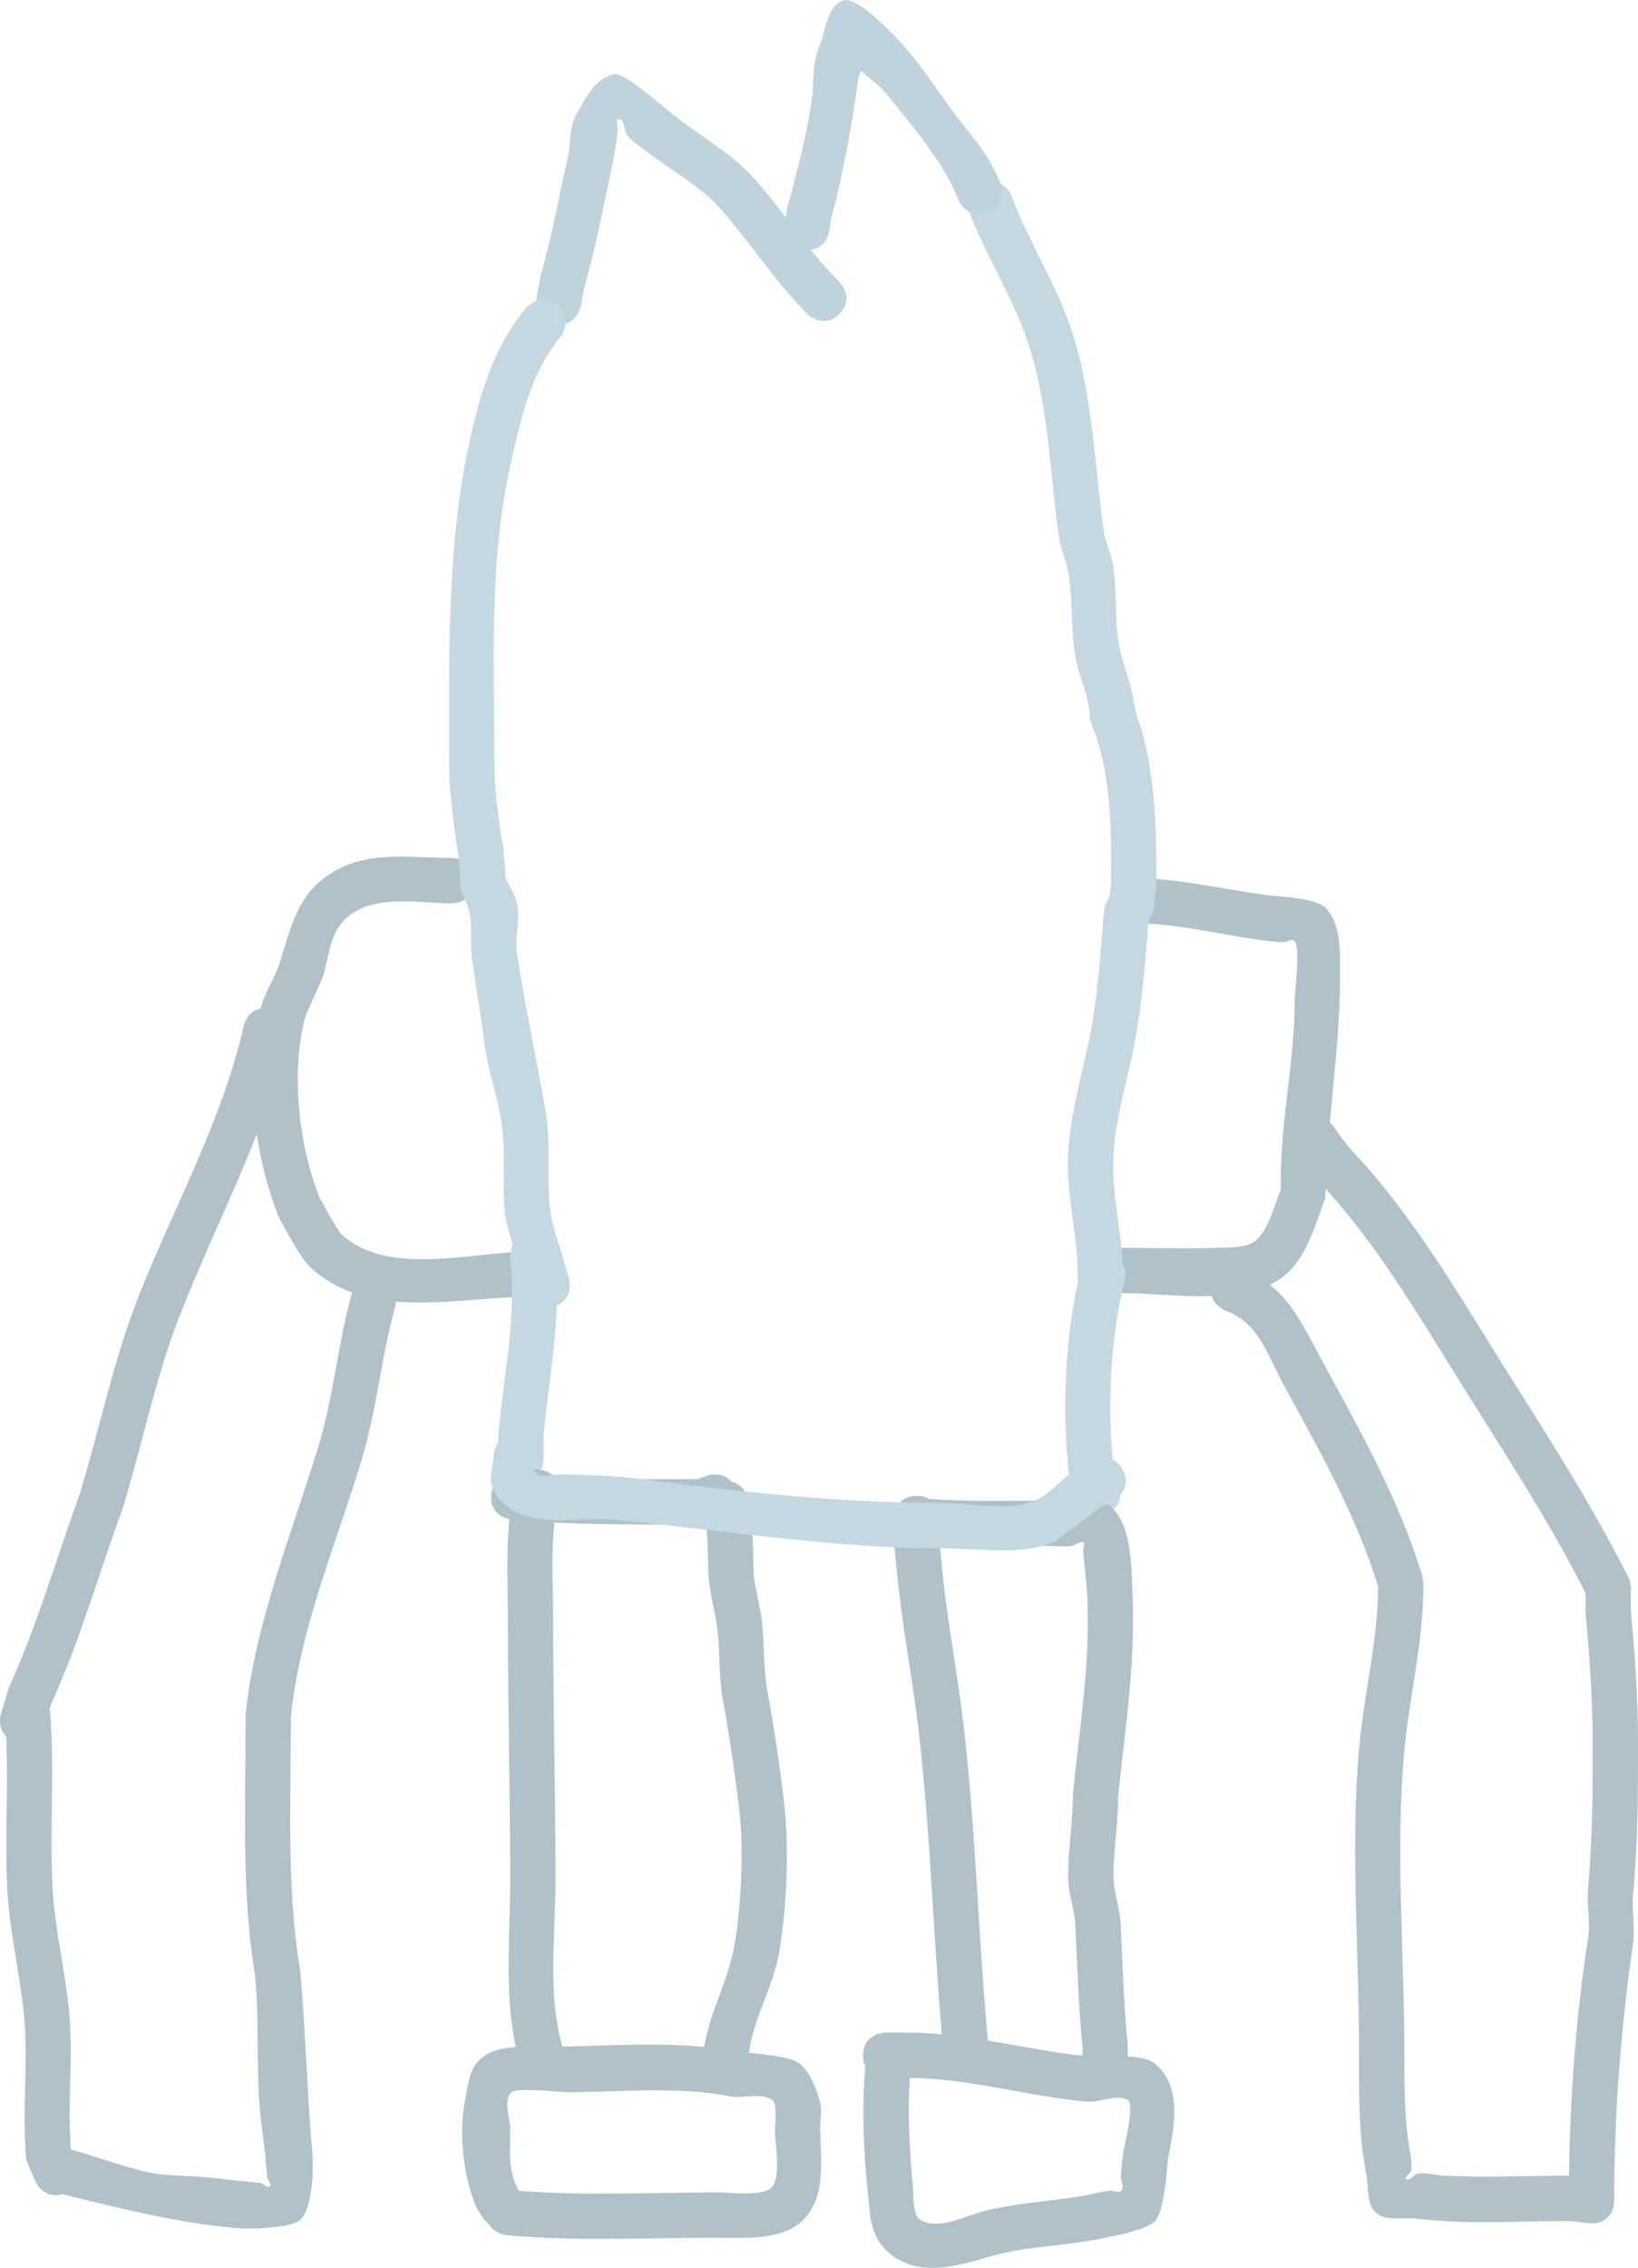 <svg version="1.1" xmlns="http://www.w3.org/2000/svg" xmlns:xlink="http://www.w3.org/1999/xlink" width="180.785" height="250.195" viewBox="0,0,180.785,250.195"><g transform="translate(-138.149,-94.582)"><g data-paper-data="{&quot;isPaintingLayer&quot;:true}" fill-rule="nonzero" stroke="none" stroke-width="0.5" stroke-linecap="butt" stroke-linejoin="miter" stroke-miterlimit="10" stroke-dasharray="" stroke-dashoffset="0" style="mix-blend-mode: normal"><path d="M261.657,176.618c-2.451,0.49 -2.942,-1.961 -2.942,-1.961l-0.363,-1.847c-0.183,-1.598 -0.86,-3.1 -1.266,-4.656c-0.89,-3.414 -0.416,-7.093 -1.047,-10.543c-0.235,-1.283 -0.833,-2.487 -1.018,-3.779c-0.997,-6.98 -1.113,-14.196 -3.261,-20.985c-1.654,-5.225 -4.672,-9.718 -6.602,-14.802c0,0 -0.878,-2.341 1.463,-3.219c2.341,-0.878 3.219,1.463 3.219,1.463c1.925,5.209 5.043,9.84 6.732,15.198c2.212,7.02 2.375,14.468 3.405,21.682c0.174,1.217 0.764,2.345 0.982,3.555c0.593,3.28 0.072,6.902 0.953,10.123c0.486,1.776 1.158,3.518 1.401,5.344l0.304,1.486c0,0 0.49,2.451 -1.961,2.942z" fill="#c5d8e2"/><path d="M199.378,130.308c-2.46,-0.447 -2.012,-2.907 -2.012,-2.907l0.461,-2.458c1.25,-4.235 1.965,-8.6 2.97,-12.887c0.371,-1.586 0.144,-3.371 0.932,-4.796c0.994,-1.796 2.187,-4.148 4.21,-4.496c1.145,-0.197 5.411,3.613 6.828,4.716c2.927,2.276 6.236,4.097 8.715,6.894c1.195,1.348 2.296,2.76 3.382,4.179l0.145,-0.949c1.054,-3.952 2.199,-8.021 2.737,-12.085c0.307,-2.314 -0.055,-3.647 0.847,-5.855c0.711,-1.741 0.806,-4.357 2.563,-5.025c1.455,-0.553 4.957,3.108 6.07,4.277c2.364,2.483 3.994,5.116 6.007,7.845c2.124,2.88 3.909,4.559 5.311,7.958c0,0 0.928,2.321 -1.393,3.25c-2.321,0.928 -3.25,-1.393 -3.25,-1.393c-1.564,-4.079 -5.244,-8.315 -8.03,-11.765c-0.747,-0.925 -1.828,-1.615 -2.712,-2.428c-0.127,0.419 -0.251,0.739 -0.263,0.83c-0.75,5.327 -1.664,10.452 -3.058,15.679l-0.141,1.109c0,0 -0.277,1.937 -2.054,2.139c0.989,1.227 2.02,2.42 3.146,3.54c0,0 1.768,1.768 0,3.536c-1.768,1.768 -3.536,0 -3.536,0c-3.534,-3.552 -6.192,-7.716 -9.489,-11.493c-2.237,-2.563 -5.419,-4.233 -8.085,-6.306c-0.769,-0.598 -1.627,-1.113 -2.263,-1.851c-0.445,-0.517 -0.255,-1.638 -0.909,-1.833c-0.484,-0.145 -0.112,1.005 -0.19,1.504c-0.208,1.337 -0.374,2.683 -0.668,4.004c-0.97,4.365 -1.769,8.808 -3.03,13.113l-0.339,1.942c0,0 -0.447,2.46 -2.907,2.012z" fill="#c0d3dd"/><path d="M191.716,190.9c-2.451,0.49 -2.942,-1.961 -2.942,-1.961l-0.227,-1.16c-0.403,-3.023 -0.815,-5.877 -0.822,-8.93c0,-12.253 -0.315,-24.56 2.464,-36.562c1.149,-4.96 2.681,-9.634 5.901,-13.621c0,0 1.583,-1.935 3.518,-0.352c1.935,1.583 0.352,3.518 0.352,3.518c-3.311,3.981 -4.383,9.19 -5.495,14.16c-2.382,10.655 -1.74,22.005 -1.74,32.857c-0.007,2.83 0.404,5.466 0.778,8.27l0.173,0.84c0,0 0.49,2.451 -1.961,2.942z" fill="#c5d8e2"/><path d="M165.263,283.699c1.052,-10.117 5.044,-19.781 7.992,-29.43c1.699,-5.56 2.16,-11.198 3.663,-16.769c0,0 0.035,-0.129 0.119,-0.32c-1.671,-0.601 -3.244,-1.501 -4.665,-2.818c-1.075,-0.996 -2.713,-4.157 -3.458,-5.501c-1.104,-2.779 -1.944,-5.926 -2.428,-9.171c-2.623,6.753 -5.853,13.265 -8.52,20.08c-2.659,6.795 -4.108,14.173 -6.266,21.181c-2.665,7.281 -4.684,14.566 -7.924,21.662l-0.133,0.449c0.016,0.095 0.021,0.151 0.021,0.151c0.532,6.431 -0.038,12.87 0.269,19.305c0.225,4.702 1.37,9.181 1.833,13.814c0.509,5.093 -0.212,10.275 0.203,15.39c2.724,0.741 5.417,1.764 8.128,2.419c2.523,0.609 5.393,0.386 7.961,0.753c1.586,0.226 3.188,0.326 4.78,0.504c0.378,0.042 0.781,0.622 1.077,0.382c0.276,-0.223 -0.253,-0.672 -0.282,-1.026c-0.135,-1.64 -0.27,-3.282 -0.511,-4.91c-0.834,-5.622 -0.284,-11.477 -0.797,-17.156c-1.535,-9.204 -1.073,-18.642 -1.073,-27.95v-0.789c0,0 0,-0.071 0.012,-0.189zM181.741,238.816c-1.544,5.592 -2.007,11.314 -3.705,16.916c-2.808,9.261 -6.833,18.621 -7.785,28.336v0.669c0,0.163 -0,0.326 -0,0.489l0,0.037c0,0 0,0.009 -0.001,0.026c-0.017,8.916 -0.435,17.95 1.033,26.76c0.605,6.612 0.743,13.224 1.324,19.809c0.163,1.853 0.125,6.264 -1.335,7.625c-1.001,0.933 -5.676,1.044 -7.189,0.899c-6.611,-0.632 -12.693,-2.156 -19.073,-3.754c-1.944,0.644 -2.916,-1.3 -2.916,-1.3l-1.041,-2.448c-0.527,-5.332 0.268,-10.748 -0.263,-16.055c-0.472,-4.715 -1.625,-9.294 -1.852,-14.08c-0.262,-5.524 0.139,-11.055 -0.098,-16.577c-1.05,-0.981 -0.588,-2.519 -0.588,-2.519l0.843,-2.792c3.192,-7.052 5.249,-14.258 7.865,-21.496c2.184,-7.104 3.668,-14.558 6.365,-21.451c3.953,-10.102 9.319,-19.541 11.727,-30.159c0,0 0.379,-1.641 1.861,-1.918c0.46,-1.79 1.587,-3.354 2.14,-5.119c1.401,-4.468 2.122,-8.204 6.845,-10.452c3.655,-1.74 8.192,-1.027 12.117,-1.027c0,0 2.5,0 2.5,2.5c0,2.5 -2.5,2.5 -2.5,2.5c-3.659,0 -8.745,-1.08 -11.703,1.685c-1.858,1.737 -1.785,4.082 -2.493,6.31c-0.195,0.613 -1.866,4.059 -2.059,4.837c-1.503,6.03 -0.618,13.975 1.672,19.648c0.151,0.271 1.987,3.646 2.332,3.972c5.114,4.834 14.609,1.976 20.674,1.969l-0.001,-0.135c0,0 2.372,-0.791 3.162,1.581c0.791,2.372 -1.581,3.162 -1.581,3.162l-1.58,0.391c-4.549,-0.005 -9.762,0.937 -14.612,0.517c-0.009,0.378 -0.081,0.643 -0.081,0.643z" fill="#b0c1ca"/><path d="M285.357,218.876c0.919,1.393 1.975,2.708 3.16,3.882c5.508,6.208 9.908,13.378 14.253,20.398c5.153,8.324 10.495,16.321 14.919,25.08c0.207,0.316 0.32,0.653 0.382,0.929c0.067,0.273 0.117,0.623 0.074,0.996l-0.002,2.095c0.45,4.895 0.792,9.669 0.792,14.587c0,5.575 -0.001,11.047 -0.538,16.562c-0.16,1.638 0.219,4.037 -0.014,5.643c-1.343,9.233 -2.064,18.65 -2.079,28.036c0.011,0.173 0.007,0.36 -0.016,0.562c-0.088,0.788 -0.398,1.299 -0.78,1.628c-0.37,0.344 -0.911,0.595 -1.705,0.595c-0.217,0 -0.415,-0.019 -0.596,-0.053l-1.773,-0.21c-5.605,0 -11.388,0.421 -16.955,-0.266c-1.49,-0.184 -3.333,0.35 -4.459,-0.644c-1.092,-0.964 -0.793,-2.807 -1.073,-4.236c-0.888,-4.535 -0.802,-9.065 -0.802,-13.67c0,-10.981 -0.969,-22.432 0.009,-33.364c0.544,-6.087 2.079,-11.774 2.097,-17.844c-2.399,-7.806 -6.579,-15.17 -10.488,-22.339c-1.774,-3.253 -2.729,-6.782 -6.361,-8.079c0,0 -1.192,-0.477 -1.526,-1.601c-3.48,0.108 -7.152,-0.325 -9.914,-0.325h-1.842c0,0 -2.5,0 -2.5,-2.5c0,-2.5 2.5,-2.5 2.5,-2.5h1.842c3.469,0 6.964,0.121 10.43,0.002c0.965,-0.033 3.303,0.08 4.328,-0.773c1.453,-1.209 2.089,-3.97 2.787,-5.623c-0.149,-7.143 1.534,-13.815 1.534,-20.843c0,-0.947 0.661,-5.829 -0.015,-6.612c-0.28,-0.324 -0.849,0.15 -1.276,0.137c-0.868,-0.027 -1.731,-0.14 -2.592,-0.258c-4.572,-0.623 -9.276,-1.844 -13.88,-1.82c0,0 -2.5,0 -2.5,-2.5c0,-2.5 2.5,-2.5 2.5,-2.5c4.852,0.021 9.727,1.207 14.541,1.864c1.632,0.223 5.563,0.3 6.658,1.458c1.818,1.923 1.556,5.218 1.564,7.599c0.018,5.433 -0.639,10.699 -1.125,16.03zM298.52,245.791c-4.164,-6.726 -8.351,-13.663 -13.642,-19.602c-0.148,-0.15 -0.295,-0.301 -0.44,-0.454c-0.01,0.351 -0.018,0.702 -0.023,1.054c-1.081,2.811 -2.073,6.616 -4.581,8.588c-0.467,0.367 -0.982,0.676 -1.535,0.936c2.699,2.152 3.975,5.096 5.86,8.551c4.134,7.577 8.505,15.363 10.985,23.629l0.059,0.547c0.047,0.259 0.047,0.434 0.047,0.434c0,6.28 -1.534,12.098 -2.114,18.364c-0.997,10.778 0.009,22.121 0.009,32.952c0,3.558 -0.027,6.915 0.499,10.42c0.137,0.912 0.344,1.833 0.278,2.753c-0.027,0.387 -0.895,0.856 -0.547,1.027c0.443,0.216 0.84,-0.6 1.331,-0.644c0.965,-0.087 1.927,0.219 2.895,0.263c4.55,0.209 9.163,0.001 13.72,-0.003c0.113,-8.793 0.774,-17.66 2.114,-26.284c0.277,-1.782 -0.182,-3.614 -0.014,-5.41c0.499,-5.35 0.514,-10.658 0.514,-16.069c0,-4.843 -0.353,-9.538 -0.787,-14.36l-0.002,-2.151c-4.334,-8.575 -9.579,-16.387 -14.625,-24.539z" fill="#b0c1ca"/><path d="M262.737,196.958c-2.485,-0.276 -2.209,-2.761 -2.209,-2.761l0.248,-2.092c0,-6.011 0.1,-12.112 -2.19,-17.756c0,0 -0.928,-2.321 1.393,-3.25c2.321,-0.928 3.25,1.393 3.25,1.393c2.493,6.306 2.547,12.913 2.547,19.613l-0.278,2.644c0,0 -0.276,2.485 -2.761,2.209z" fill="#c5d8e2"/><path d="M191.434,194.342c-2.5,0 -2.5,-2.5 -2.5,-2.5l0.012,-0.804c-0.088,-0.877 -0.175,-1.754 -0.263,-2.632c0,0 -0.249,-2.488 2.239,-2.736c2.488,-0.249 2.736,2.239 2.736,2.239c0.088,0.877 0.175,1.754 0.263,2.632l0.012,1.301c0,0 0,2.5 -2.5,2.5z" fill="#c5d8e2"/><path d="M195.645,258.026c-2.5,0 -2.5,-2.5 -2.5,-2.5l0.003,-2.745c0.604,-6.622 2.006,-12.655 1.326,-19.375c0,0 -0.074,-0.74 0.262,-1.453c-0.388,-1.431 -0.763,-2.825 -0.779,-2.938c-0.511,-3.604 0.122,-7.328 -0.513,-10.967c-0.497,-2.848 -1.492,-5.62 -1.855,-8.504c-0.382,-3.04 -0.877,-5.933 -1.312,-8.919c-0.456,-3.135 0.454,-4.544 -1.078,-7.403c0,0 -1.118,-2.236 1.118,-3.354c2.236,-1.118 3.354,1.118 3.354,1.118c0.504,1.058 1.242,2.035 1.513,3.175c0.442,1.861 -0.253,3.848 0.04,5.738c0.896,5.767 2.147,11.529 3.149,17.314c0.64,3.694 0.014,7.495 0.539,11.138c0.269,1.87 1.016,3.64 1.513,5.464l0.518,1.813c0,0 0.611,2.139 -1.338,2.958c-0.173,4.823 -1.014,9.463 -1.463,14.421l0.003,2.518c0,0 0,2.5 -2.5,2.5z" fill="#c5d8e2"/><path d="M260.047,261.605c-2.395,0.718 -3.113,-1.676 -3.113,-1.676l-0.847,-2.864c-0.692,-6.729 -0.415,-14.329 1.024,-21.02c-0.019,-0.157 -0.019,-0.255 -0.019,-0.255v-0.526c0.006,-4.555 -1.269,-8.677 -1.05,-13.271c0.2,-4.207 1.274,-7.926 2.161,-12.001c1.088,-4.999 1.374,-9.876 1.793,-14.936c0,0 0.208,-2.491 2.699,-2.284c2.491,0.208 2.284,2.699 2.284,2.699c-0.443,5.274 -0.759,10.38 -1.891,15.591c-0.826,3.803 -1.863,7.232 -2.05,11.157c-0.193,4.055 0.82,7.764 1.021,11.757c0.476,0.88 0.223,1.894 0.223,1.894c-1.599,6.226 -1.907,13.798 -1.289,20.224l0.732,2.399c0,0 0.718,2.395 -1.676,3.113z" fill="#c5d8e2"/><path d="M198.278,256.839c2.372,0.791 1.581,3.162 1.581,3.162l-0.183,0.489c-0.848,4.132 -0.478,8.455 -0.478,12.668c0,9.64 0.263,19.291 0.263,28.947c0,5.831 -0.881,12.408 0.701,18.026c0,0 0.024,0.087 0.046,0.232c6.442,-0.14 13.267,-0.639 19.491,0.584c1.56,0.155 5.627,0.435 6.656,1.262c1.205,0.969 1.779,2.584 2.249,4.057c0.325,1.018 0.055,2.137 0.067,3.206c0.037,3.209 0.704,7.252 -1.752,9.892c-2.275,2.445 -6.483,2.08 -9.432,2.082c-7.757,0.004 -15.659,0.422 -23.384,-0.273c0,0 -1.393,-0.127 -2,-1.232c-0.413,-0.315 -0.643,-0.66 -0.643,-0.66l-0.731,-1.161c-1.434,-3.384 -1.986,-8.156 -1.246,-11.873c0.296,-1.489 0.432,-3.208 1.477,-4.308c1.041,-1.096 2.586,-1.429 4.127,-1.522c-1.303,-5.882 -0.627,-12.305 -0.627,-18.312c0,-9.656 -0.263,-19.307 -0.263,-28.947c0,-4.57 -0.304,-9.155 0.575,-13.648l0.343,-1.09c0,0 0.791,-2.372 3.162,-1.581zM195.437,336.27c7.29,0.585 14.742,0.173 22.05,0.177c1.12,0.001 4.872,0.489 5.831,-0.55c1.102,-1.194 0.333,-5.024 0.353,-6.424c0.001,-0.068 0.323,-2.885 -0.316,-3.263c-1.265,-0.748 -2.934,-0.17 -4.396,-0.317c-5.869,-1.196 -12.329,-0.499 -18.314,-0.499c-0.632,0 -5.605,-0.556 -6.105,0.035c-0.871,1.029 -0.085,2.696 -0.079,4.044c0.011,2.61 -0.285,4.259 0.837,6.616z" fill="#b0c1ca"/><path d="M220.742,260.115l0.285,1.741c0.181,1.831 0.273,3.672 0.276,5.512c-0.019,1.615 0.445,3.201 0.744,4.788c0.555,2.944 0.254,6.035 0.795,8.978c0.767,4.172 1.39,8.324 1.866,12.529c0.553,4.891 0.268,11.352 -0.538,16.181c-0.679,4.065 -3.056,7.649 -3.406,11.719c0,0 -0.249,2.488 -2.736,2.239c-2.488,-0.249 -2.239,-2.736 -2.239,-2.736c0.467,-4.225 2.742,-7.789 3.436,-11.965c0.729,-4.386 1.041,-10.406 0.515,-14.872c-0.484,-4.109 -1.085,-8.133 -1.818,-12.208c-0.527,-2.925 -0.223,-6.001 -0.784,-8.916c-0.365,-1.898 -0.818,-3.805 -0.835,-5.738c0.002,-1.615 -0.076,-3.232 -0.233,-4.839l-0.951,0.234c-6.862,0 -13.654,0.085 -20.489,-0.537c0,0 -2.49,-0.226 -2.263,-2.716c0.226,-2.49 2.716,-2.263 2.716,-2.263c6.684,0.608 13.326,0.516 20.037,0.516l1.155,-0.43c0,0 1.641,-0.469 2.599,0.724c1.577,0.299 1.87,2.058 1.87,2.058z" fill="#b0c1ca"/><path d="M257.631,320.512c-0.451,-4.569 -0.578,-8.957 -0.799,-13.545c-0.086,-1.795 -0.786,-3.535 -0.792,-5.332c-0.009,-2.98 0.526,-6.092 0.529,-9.128c0.733,-7.419 1.921,-14.312 1.578,-21.867c-0.076,-1.671 -0.345,-3.329 -0.446,-4.999c-0.018,-0.304 0.284,-0.799 0.002,-0.912c-0.412,-0.165 -0.828,0.358 -1.269,0.404c-0.873,0.09 -1.754,0 -2.632,0c-3.983,0 -7.962,0.086 -11.935,-0.11c0.071,0.703 0.142,1.406 0.213,2.109c0.529,5.823 1.669,11.541 2.361,17.301c1.405,11.693 1.647,23.54 2.742,35.262c3.457,0.579 6.888,1.297 10.437,1.677zM253.803,260.132c1.245,0 5.916,-0.088 6.625,0.404c2.685,1.861 2.586,7.058 2.714,9.878c0.35,7.694 -0.815,14.792 -1.579,22.343c0.003,2.934 -0.513,5.894 -0.524,8.767c-0.006,1.751 0.697,3.446 0.787,5.195c0.233,4.512 0.326,8.803 0.78,13.297l0.011,1.45c1.167,0.046 2.257,0.217 2.913,0.72c3.224,2.475 2.169,7.321 1.534,10.554c-0.168,1.689 -0.425,5.707 -1.398,6.823c-0.969,1.11 -5.081,1.804 -6.658,2.105c-3.746,0.714 -7.697,0.744 -11.373,1.794c-3.426,0.979 -7.904,2.491 -11.189,-0.196c-2.351,-1.923 -2.218,-4.123 -2.499,-6.699c-0.515,-4.725 -0.694,-9.329 -0.296,-14.065c-0.15,-0.314 -0.242,-0.702 -0.242,-1.184c0,-2.5 2.5,-2.5 2.5,-2.5h2.368c1.293,0 2.567,0.07 3.828,0.188c-0.99,-11.299 -1.276,-22.703 -2.625,-33.962c-0.695,-5.802 -1.843,-11.569 -2.376,-17.436c-0.09,-0.915 -0.181,-1.83 -0.271,-2.745l-0.003,-2.756c0,0 0,-2.5 2.5,-2.5c0.58,0 1.025,0.134 1.367,0.341c4.36,0.305 8.735,0.186 13.107,0.186zM238.565,323.817c-0.273,4.128 -0.012,8.107 0.357,12.25c0.03,0.333 -0.021,2.796 0.659,3.301c1.833,1.363 5.006,-0.237 6.706,-0.723c3.824,-1.093 7.892,-1.15 11.784,-1.89c0.833,-0.159 1.655,-0.382 2.495,-0.496c0.454,-0.062 1.087,0.327 1.373,-0.03c0.329,-0.411 -0.108,-1.051 -0.086,-1.577c0.038,-0.888 0.178,-1.769 0.266,-2.653c0.104,-0.509 1.308,-5.366 0.481,-5.762c-1.375,-0.659 -3.052,0.339 -4.571,0.199c-6.619,-0.611 -12.81,-2.563 -19.466,-2.618z" fill="#b0c1ca"/><path d="M262.026,256.654c1.24,2.171 -0.93,3.411 -0.93,3.411l-1.582,0.882c-0.451,0.338 -4.91,3.684 -4.933,3.694c-3.516,1.609 -8.608,0.753 -12.356,0.753c-12.39,0 -24.244,-2.032 -36.54,-3.168c-4.195,-0.388 -10.454,1.511 -13.088,-3.264c-0.636,-1.153 0.024,-2.632 0.036,-3.949c0,0 0.249,-2.488 2.736,-2.239c2.488,0.249 2.239,2.736 2.239,2.736c-0.164,0.438 -0.617,0.864 -0.491,1.314c0.283,1.009 2.069,0.388 3.116,0.413c3.076,0.075 5.851,0.148 8.899,0.545c11.04,1.44 21.962,2.61 33.093,2.61c2.773,0 7.698,0.991 10.275,-0.3c1.52,-0.761 2.654,-2.128 4.014,-3.148l2.102,-1.223c0,0 2.171,-1.24 3.411,0.93z" fill="#c5d8e2"/></g></g></svg>